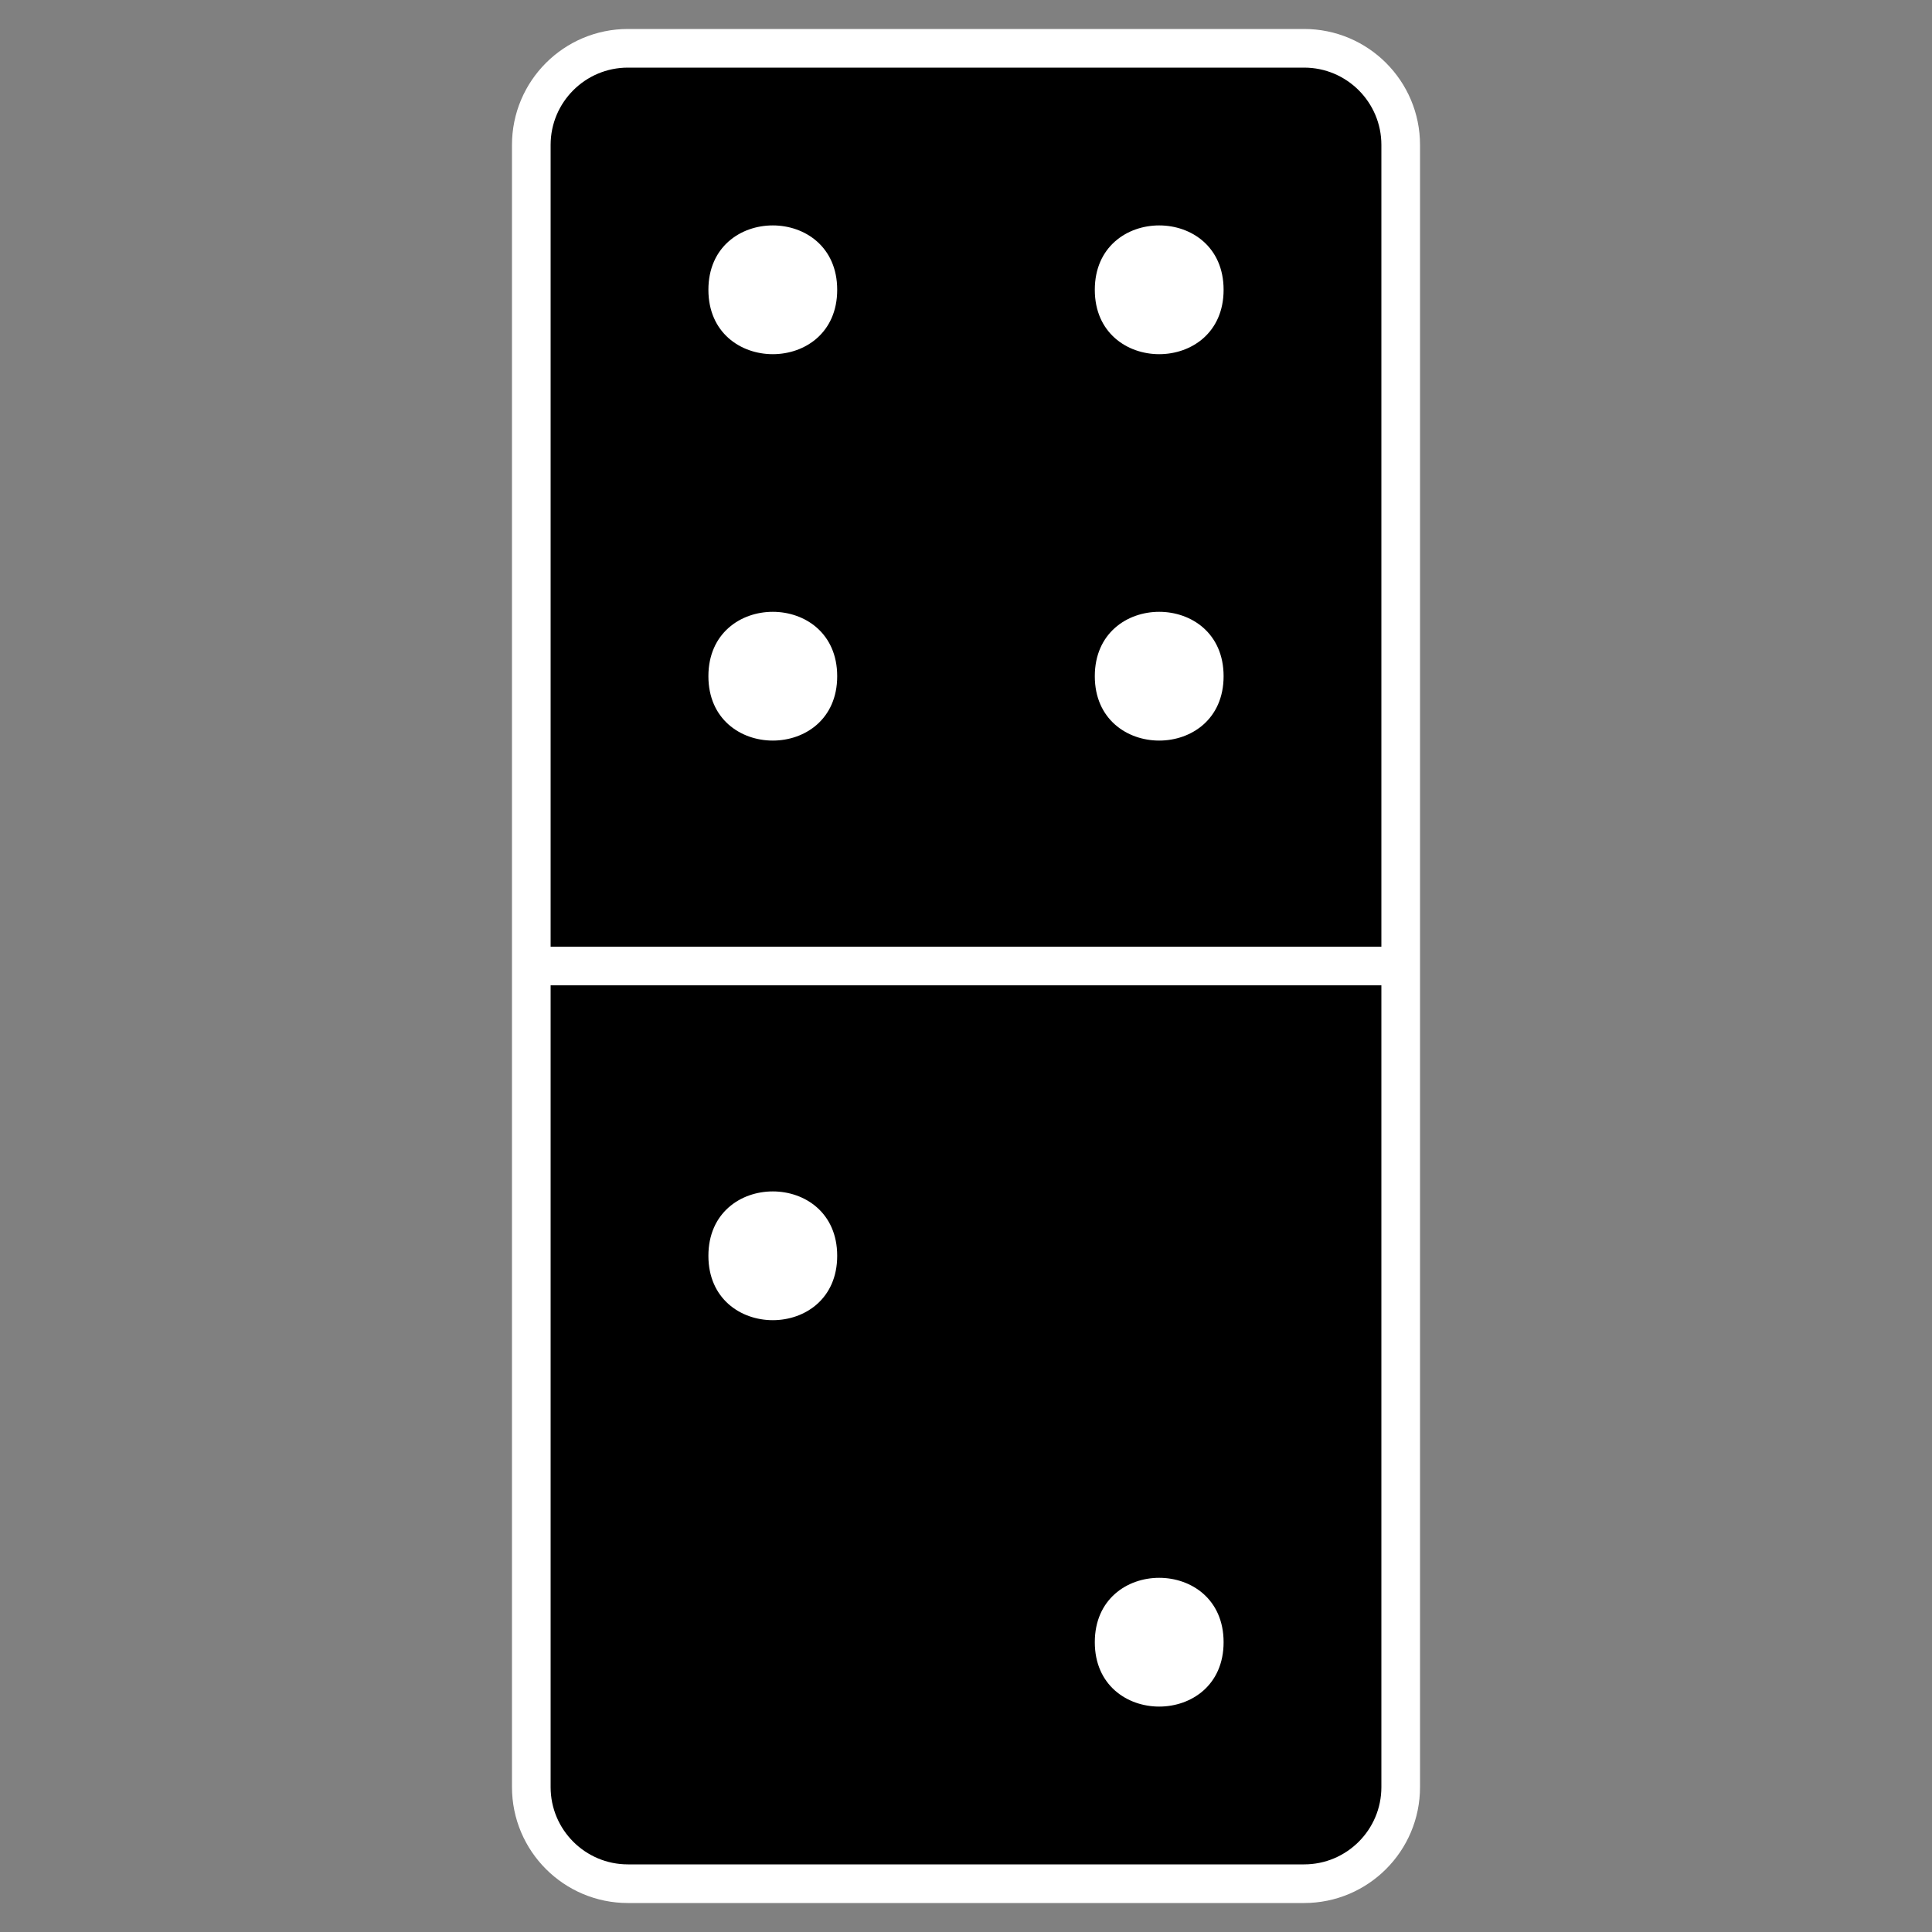 <?xml version="1.0" encoding="UTF-8"?>
<svg xmlns="http://www.w3.org/2000/svg" xmlns:xlink="http://www.w3.org/1999/xlink" width="120pt" height="120pt" viewBox="0 0 120 120" version="1.1">
<rect x="0" y="0" width="120" height="120" fill="#808080" stroke="none"/>
<g id="surface1">
<path style=" stroke:none;fill-rule:nonzero;fill:rgb(0%,0%,0%);fill-opacity:1;" d="M 39 3 L 81 3 C 84.312 3 87 5.688 87 9 L 87 111 C 87 114.312 84.312 117 81 117 L 39 117 C 35.688 117 33 114.312 33 111 L 33 9 C 33 5.688 35.688 3 39 3 "/>
<path style="fill:none;stroke-width:2.4;stroke-linecap:butt;stroke-linejoin:miter;stroke:rgb(100%,100%,100%);stroke-opacity:1;stroke-miterlimit:10;" d="M 0 57 L 54 57 M 6 0 L 48 0 C 51.312 0 54 2.688 54 6 L 54 108 C 54 111.312 51.312 114 48 114 L 6 114 C 2.688 114 0 111.312 0 108 L 0 6 C 0 2.688 2.688 0 6 0 " transform="matrix(1,0,0,1,33,3)"/>
<path style=" stroke:none;fill-rule:nonzero;fill:rgb(100%,100%,100%);fill-opacity:1;" d="M 76 18 C 76 23.332 68 23.332 68 18 C 68 12.668 76 12.668 76 18 "/>
<path style=" stroke:none;fill-rule:nonzero;fill:rgb(100%,100%,100%);fill-opacity:1;" d="M 52 42 C 52 47.332 44 47.332 44 42 C 44 36.668 52 36.668 52 42 "/>
<path style=" stroke:none;fill-rule:nonzero;fill:rgb(100%,100%,100%);fill-opacity:1;" d="M 52 18 C 52 23.332 44 23.332 44 18 C 44 12.668 52 12.668 52 18 "/>
<path style=" stroke:none;fill-rule:nonzero;fill:rgb(100%,100%,100%);fill-opacity:1;" d="M 76 42 C 76 47.332 68 47.332 68 42 C 68 36.668 76 36.668 76 42 "/>
<path style=" stroke:none;fill-rule:nonzero;fill:rgb(100%,100%,100%);fill-opacity:1;" d="M 52 78 C 52 83.332 44 83.332 44 78 C 44 72.668 52 72.668 52 78 "/>
<path style=" stroke:none;fill-rule:nonzero;fill:rgb(100%,100%,100%);fill-opacity:1;" d="M 76 102 C 76 107.332 68 107.332 68 102 C 68 96.668 76 96.668 76 102 "/>
</g>
</svg>
